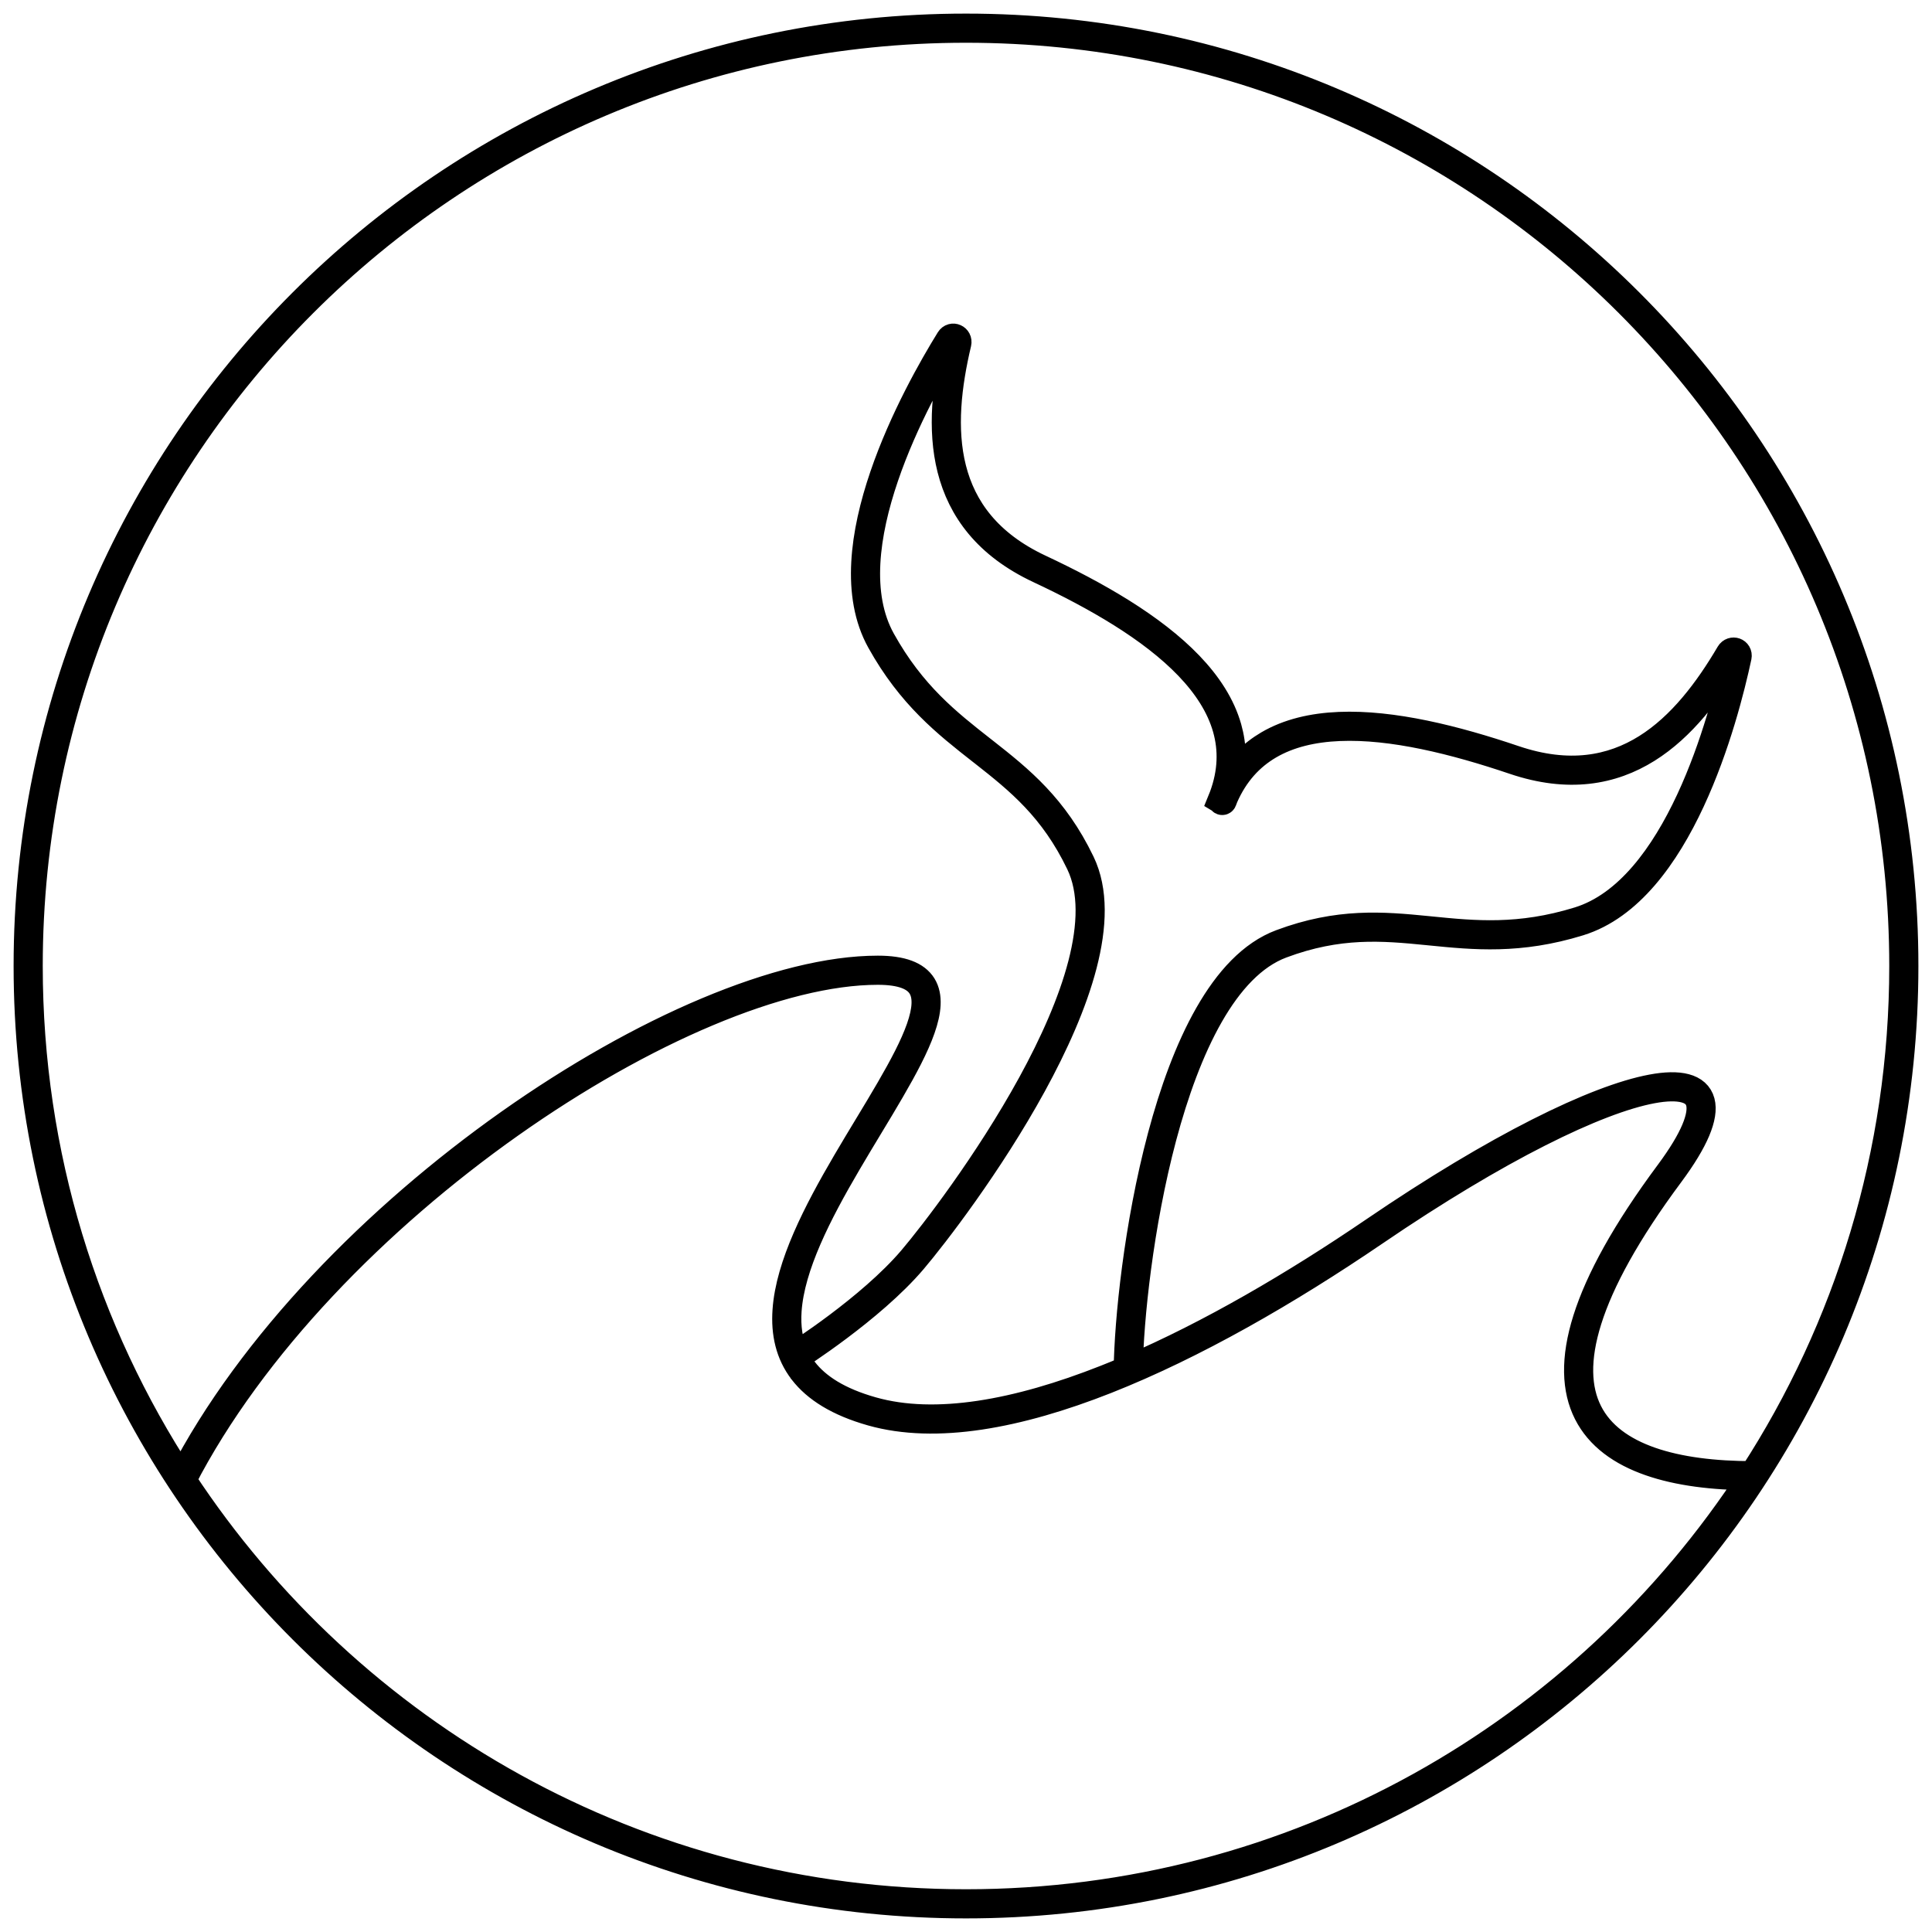 <svg width="71" height="71" viewBox="0 0 71 71" fill="none" xmlns="http://www.w3.org/2000/svg">
<path fill-rule="evenodd" clip-rule="evenodd" d="M70 35.5C70 54.554 54.554 70 35.5 70C16.446 70 1 54.554 1 35.5C1 16.446 16.446 1 35.5 1C54.554 1 70 16.446 70 35.5ZM64.37 54.267C58.228 63.696 47.592 69.929 35.5 69.929C23.461 69.929 12.864 63.75 6.71 54.389L6.711 54.389C9.265 49.439 13.881 44.764 18.747 41.326C21.179 39.607 23.673 38.198 26.002 37.219C28.331 36.239 30.492 35.691 32.26 35.691C33.144 35.691 33.636 35.901 33.855 36.257C34.075 36.615 34.031 37.136 33.803 37.786C33.576 38.434 33.171 39.198 32.685 40.034C32.443 40.452 32.181 40.886 31.911 41.333L31.882 41.381L31.881 41.382C31.621 41.813 31.354 42.254 31.093 42.7C30.008 44.552 29.003 46.499 28.889 48.158C28.831 48.99 28.997 49.752 29.49 50.394C29.983 51.035 30.799 51.553 32.033 51.902C34.391 52.569 37.416 52.002 40.648 50.727C43.88 49.452 47.325 47.465 50.525 45.285C55.054 42.198 58.681 40.431 60.713 40.052C61.221 39.957 61.625 39.95 61.918 40.028C62.209 40.105 62.387 40.265 62.452 40.507C62.517 40.753 62.468 41.09 62.285 41.524C62.102 41.957 61.787 42.481 61.329 43.099C59.725 45.258 58.758 47.035 58.3 48.487C57.842 49.938 57.892 51.068 58.327 51.928C58.762 52.789 59.578 53.373 60.638 53.742C61.684 54.107 62.97 54.263 64.37 54.267ZM64.416 54.196C63.002 54.196 61.709 54.041 60.662 53.676C59.612 53.31 58.814 52.735 58.39 51.896C57.966 51.058 57.913 49.949 58.368 48.508C58.822 47.067 59.784 45.297 61.386 43.141C61.846 42.521 62.164 41.992 62.35 41.552C62.535 41.112 62.592 40.757 62.52 40.489C62.447 40.217 62.245 40.042 61.936 39.96C61.628 39.878 61.212 39.887 60.7 39.983C58.652 40.365 55.015 42.139 50.485 45.227C47.576 47.209 44.465 49.03 41.498 50.301C41.525 48.504 41.877 45.021 42.74 41.782C43.176 40.148 43.742 38.577 44.461 37.317C45.181 36.056 46.052 35.111 47.096 34.72C49.198 33.933 50.806 34.071 52.452 34.235L52.564 34.246C54.176 34.407 55.837 34.572 58.034 33.894C59.881 33.325 61.218 31.448 62.153 29.438C63.09 27.427 63.628 25.273 63.872 24.133C63.892 24.037 63.838 23.963 63.767 23.938C63.695 23.913 63.606 23.934 63.556 24.018C62.759 25.372 61.777 26.678 60.499 27.477C59.223 28.274 57.649 28.568 55.659 27.896C53.482 27.159 51.174 26.58 49.218 26.662C48.239 26.703 47.347 26.91 46.602 27.347C46.011 27.694 45.514 28.186 45.141 28.853C45.336 28.111 45.319 27.409 45.131 26.747C44.896 25.916 44.395 25.149 43.717 24.442C42.362 23.029 40.295 21.85 38.214 20.874C36.313 19.983 35.38 18.681 35.011 17.222C34.641 15.761 34.836 14.139 35.198 12.61C35.22 12.515 35.17 12.438 35.101 12.407C35.032 12.375 34.942 12.391 34.89 12.475C34.277 13.466 33.175 15.393 32.459 17.493C31.743 19.591 31.409 21.872 32.348 23.561C33.465 25.57 34.778 26.6 36.053 27.6L36.142 27.669C37.443 28.691 38.7 29.704 39.672 31.727C40.155 32.731 40.112 34.028 39.746 35.441C39.38 36.853 38.693 38.377 37.896 39.832C36.302 42.741 34.273 45.369 33.507 46.271C32.742 47.171 31.667 48.06 30.781 48.725C30.338 49.057 29.943 49.333 29.659 49.525C29.517 49.622 29.403 49.697 29.324 49.749C29.285 49.775 29.254 49.794 29.233 49.807C29.229 49.81 29.226 49.812 29.223 49.815C28.994 49.315 28.918 48.759 28.959 48.163C29.072 46.523 30.067 44.59 31.154 42.736C31.415 42.29 31.681 41.85 31.941 41.419L31.971 41.369C32.241 40.923 32.504 40.488 32.746 40.069C33.232 39.233 33.641 38.464 33.87 37.809C34.099 37.157 34.153 36.607 33.915 36.22C33.675 35.831 33.15 35.62 32.26 35.62C30.479 35.62 28.308 36.173 25.974 37.154C23.64 38.135 21.142 39.547 18.706 41.268C13.846 44.703 9.231 49.372 6.666 54.322C3.128 48.912 1.071 42.446 1.071 35.5C1.071 16.485 16.485 1.071 35.5 1.071C54.515 1.071 69.929 16.485 69.929 35.5C69.929 42.393 67.904 48.812 64.416 54.196ZM29.253 49.879C29.333 50.043 29.431 50.2 29.546 50.351C30.027 50.977 30.827 51.488 32.053 51.834C34.387 52.494 37.394 51.935 40.622 50.661C40.889 50.556 41.157 50.446 41.427 50.331C41.451 48.538 41.802 45.028 42.672 41.764C43.108 40.127 43.676 38.549 44.4 37.282C45.123 36.015 46.004 35.053 47.071 34.654C49.189 33.861 50.811 34.001 52.459 34.164L52.569 34.175C54.181 34.336 55.83 34.501 58.014 33.827C59.829 33.267 61.155 31.415 62.089 29.409C63.023 27.404 63.56 25.256 63.803 24.119C63.815 24.06 63.784 24.019 63.743 24.004C63.701 23.989 63.648 24.001 63.617 24.054C62.818 25.412 61.829 26.729 60.537 27.536C59.242 28.345 57.645 28.642 55.637 27.962C53.461 27.227 51.163 26.651 49.221 26.733C48.25 26.773 47.37 26.978 46.638 27.408C45.945 27.815 45.384 28.423 45.004 29.288C44.986 29.336 44.968 29.383 44.949 29.431C44.942 29.449 44.921 29.457 44.903 29.45C44.888 29.444 44.879 29.428 44.881 29.413L44.876 29.41C44.896 29.36 44.917 29.311 44.938 29.262C45.266 28.372 45.282 27.541 45.063 26.766C44.832 25.95 44.339 25.192 43.666 24.491C42.321 23.087 40.264 21.913 38.184 20.938C36.264 20.038 35.317 18.719 34.942 17.239C34.568 15.762 34.766 14.127 35.129 12.594C35.143 12.534 35.113 12.489 35.072 12.471C35.032 12.453 34.982 12.461 34.95 12.512C34.338 13.501 33.239 15.424 32.526 17.516C31.811 19.611 31.487 21.866 32.41 23.526C33.52 25.524 34.823 26.546 36.098 27.546L36.185 27.614C37.488 28.637 38.756 29.658 39.736 31.697C40.23 32.723 40.182 34.039 39.814 35.459C39.446 36.879 38.756 38.408 37.958 39.866C36.361 42.78 34.329 45.413 33.561 46.317C32.791 47.223 31.71 48.115 30.823 48.781C30.379 49.114 29.984 49.391 29.699 49.584C29.556 49.68 29.442 49.756 29.363 49.808C29.323 49.834 29.292 49.853 29.271 49.867C29.264 49.872 29.258 49.876 29.253 49.879Z" fill="black" stroke="black" stroke-linecap="round"/>
</svg>
